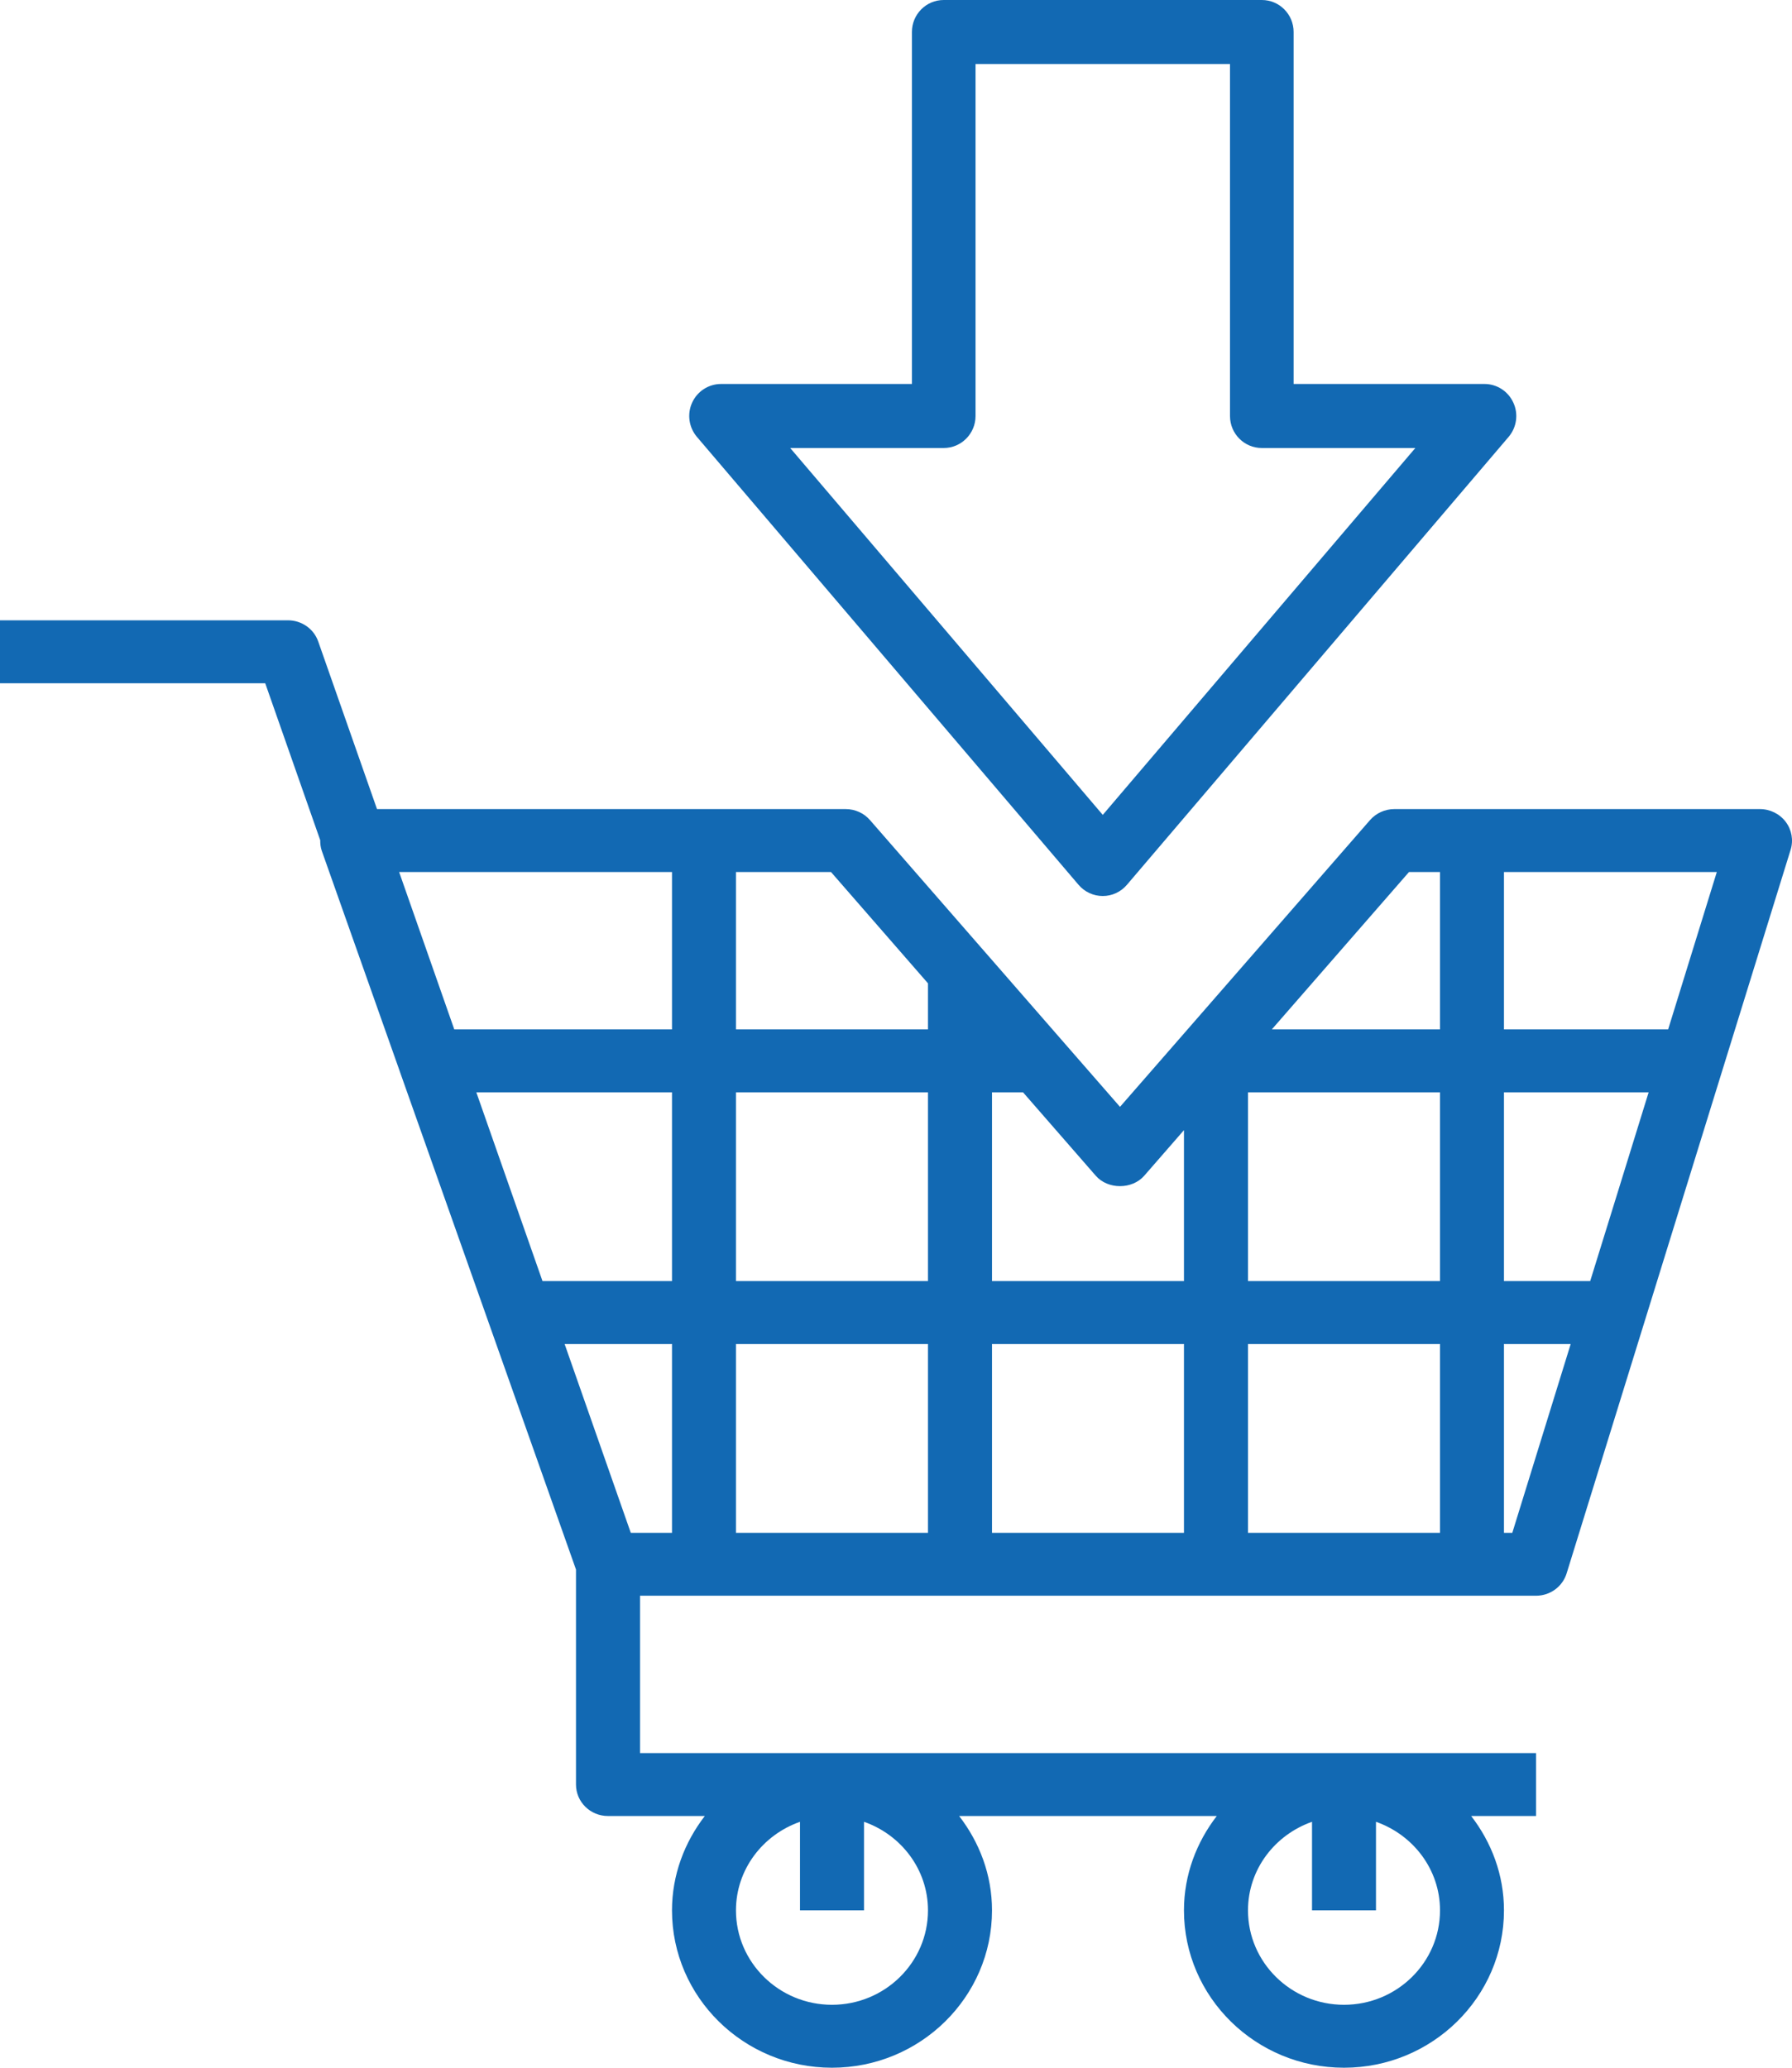 <svg width="26" height="30" viewBox="0 0 26 30" fill="none" xmlns="http://www.w3.org/2000/svg">
<path d="M15.649 12.838C15.737 12.941 15.865 13 16 13C16.135 13 16.262 12.941 16.35 12.838L21.889 6.338C22.006 6.2 22.033 6.006 21.957 5.842C21.882 5.677 21.719 5.571 21.538 5.571H18.769V0.464C18.769 0.208 18.563 0 18.308 0H13.692C13.437 0 13.231 0.208 13.231 0.464V5.571H10.461C10.281 5.571 10.117 5.677 10.042 5.842C9.967 6.006 9.994 6.2 10.111 6.338L15.649 12.838ZM13.692 6.5C13.947 6.5 14.154 6.292 14.154 6.036V0.929H17.846V6.036C17.846 6.292 18.052 6.5 18.308 6.5H20.535L16 11.823L11.465 6.5H13.692Z" fill="#1269B3"/>
<path d="M25.536 11.739H21.357H20.229C20.094 11.739 19.965 11.798 19.877 11.899L16.92 15.291L16.25 16.059L15.58 15.291L14.282 13.802L14.281 13.801L12.623 11.899C12.535 11.797 12.406 11.739 12.271 11.739H10.214H5.47L4.617 9.307C4.553 9.124 4.377 9 4.179 9H0V9.913H3.848L4.646 12.19C4.646 12.242 4.651 12.295 4.669 12.345L5.799 15.54V15.541L6.876 18.585L8.357 22.772V25.891C8.357 26.144 8.565 26.348 8.821 26.348H10.226C9.932 26.73 9.75 27.201 9.75 27.717C9.75 28.976 10.791 30 12.071 30C13.351 30 14.393 28.976 14.393 27.717C14.393 27.201 14.211 26.73 13.916 26.348H17.654C17.36 26.73 17.178 27.201 17.178 27.717C17.178 28.976 18.22 30 19.5 30C20.78 30 21.821 28.976 21.821 27.717C21.821 27.201 21.64 26.73 21.345 26.348H22.286V25.435H9.286V23.152H10.214H13.928H17.643H21.357H22.286C22.49 23.152 22.67 23.021 22.73 22.828L25.98 12.329C26.023 12.19 25.996 12.04 25.909 11.924C25.821 11.808 25.682 11.739 25.536 11.739ZM12.071 29.087C11.303 29.087 10.678 28.473 10.678 27.717C10.678 27.123 11.068 26.621 11.607 26.432V27.717H12.536V26.432C13.075 26.621 13.464 27.123 13.464 27.717C13.464 28.473 12.839 29.087 12.071 29.087ZM19.5 29.087C18.732 29.087 18.107 28.473 18.107 27.717C18.107 27.123 18.497 26.621 19.036 26.432V27.717H19.964V26.432C20.503 26.621 20.893 27.123 20.893 27.717C20.893 28.473 20.268 29.087 19.5 29.087ZM23.072 18.587H21.821V15.848H23.92L23.355 17.674L23.072 18.587ZM14.393 18.587V15.848H14.843L15.898 17.058C16.073 17.26 16.426 17.26 16.602 17.058L17.178 16.397V18.587H14.393ZM17.178 19.5V22.239H14.393V19.5H17.178ZM9.152 22.239L8.192 19.5H9.75V22.239H9.152ZM7.871 18.587L6.911 15.848H9.75V18.587H7.871ZM10.678 15.848H13.464V18.587H10.678V15.848ZM18.107 15.848H20.893V18.587H18.107V15.848ZM24.203 14.935H21.821V12.652H24.909L24.203 14.935ZM20.893 12.652V14.935H18.453L20.443 12.652H20.893ZM12.057 12.652L13.464 14.267V14.935H10.678V12.652H12.057ZM9.75 12.652V14.935H6.591L5.791 12.652H9.75ZM10.678 22.239V19.5H13.464V22.239H10.678ZM18.107 22.239V19.5H20.893V22.239H18.107ZM21.942 22.239H21.821V19.5H22.789L21.942 22.239Z" fill="#1269B3"/>
</svg>
